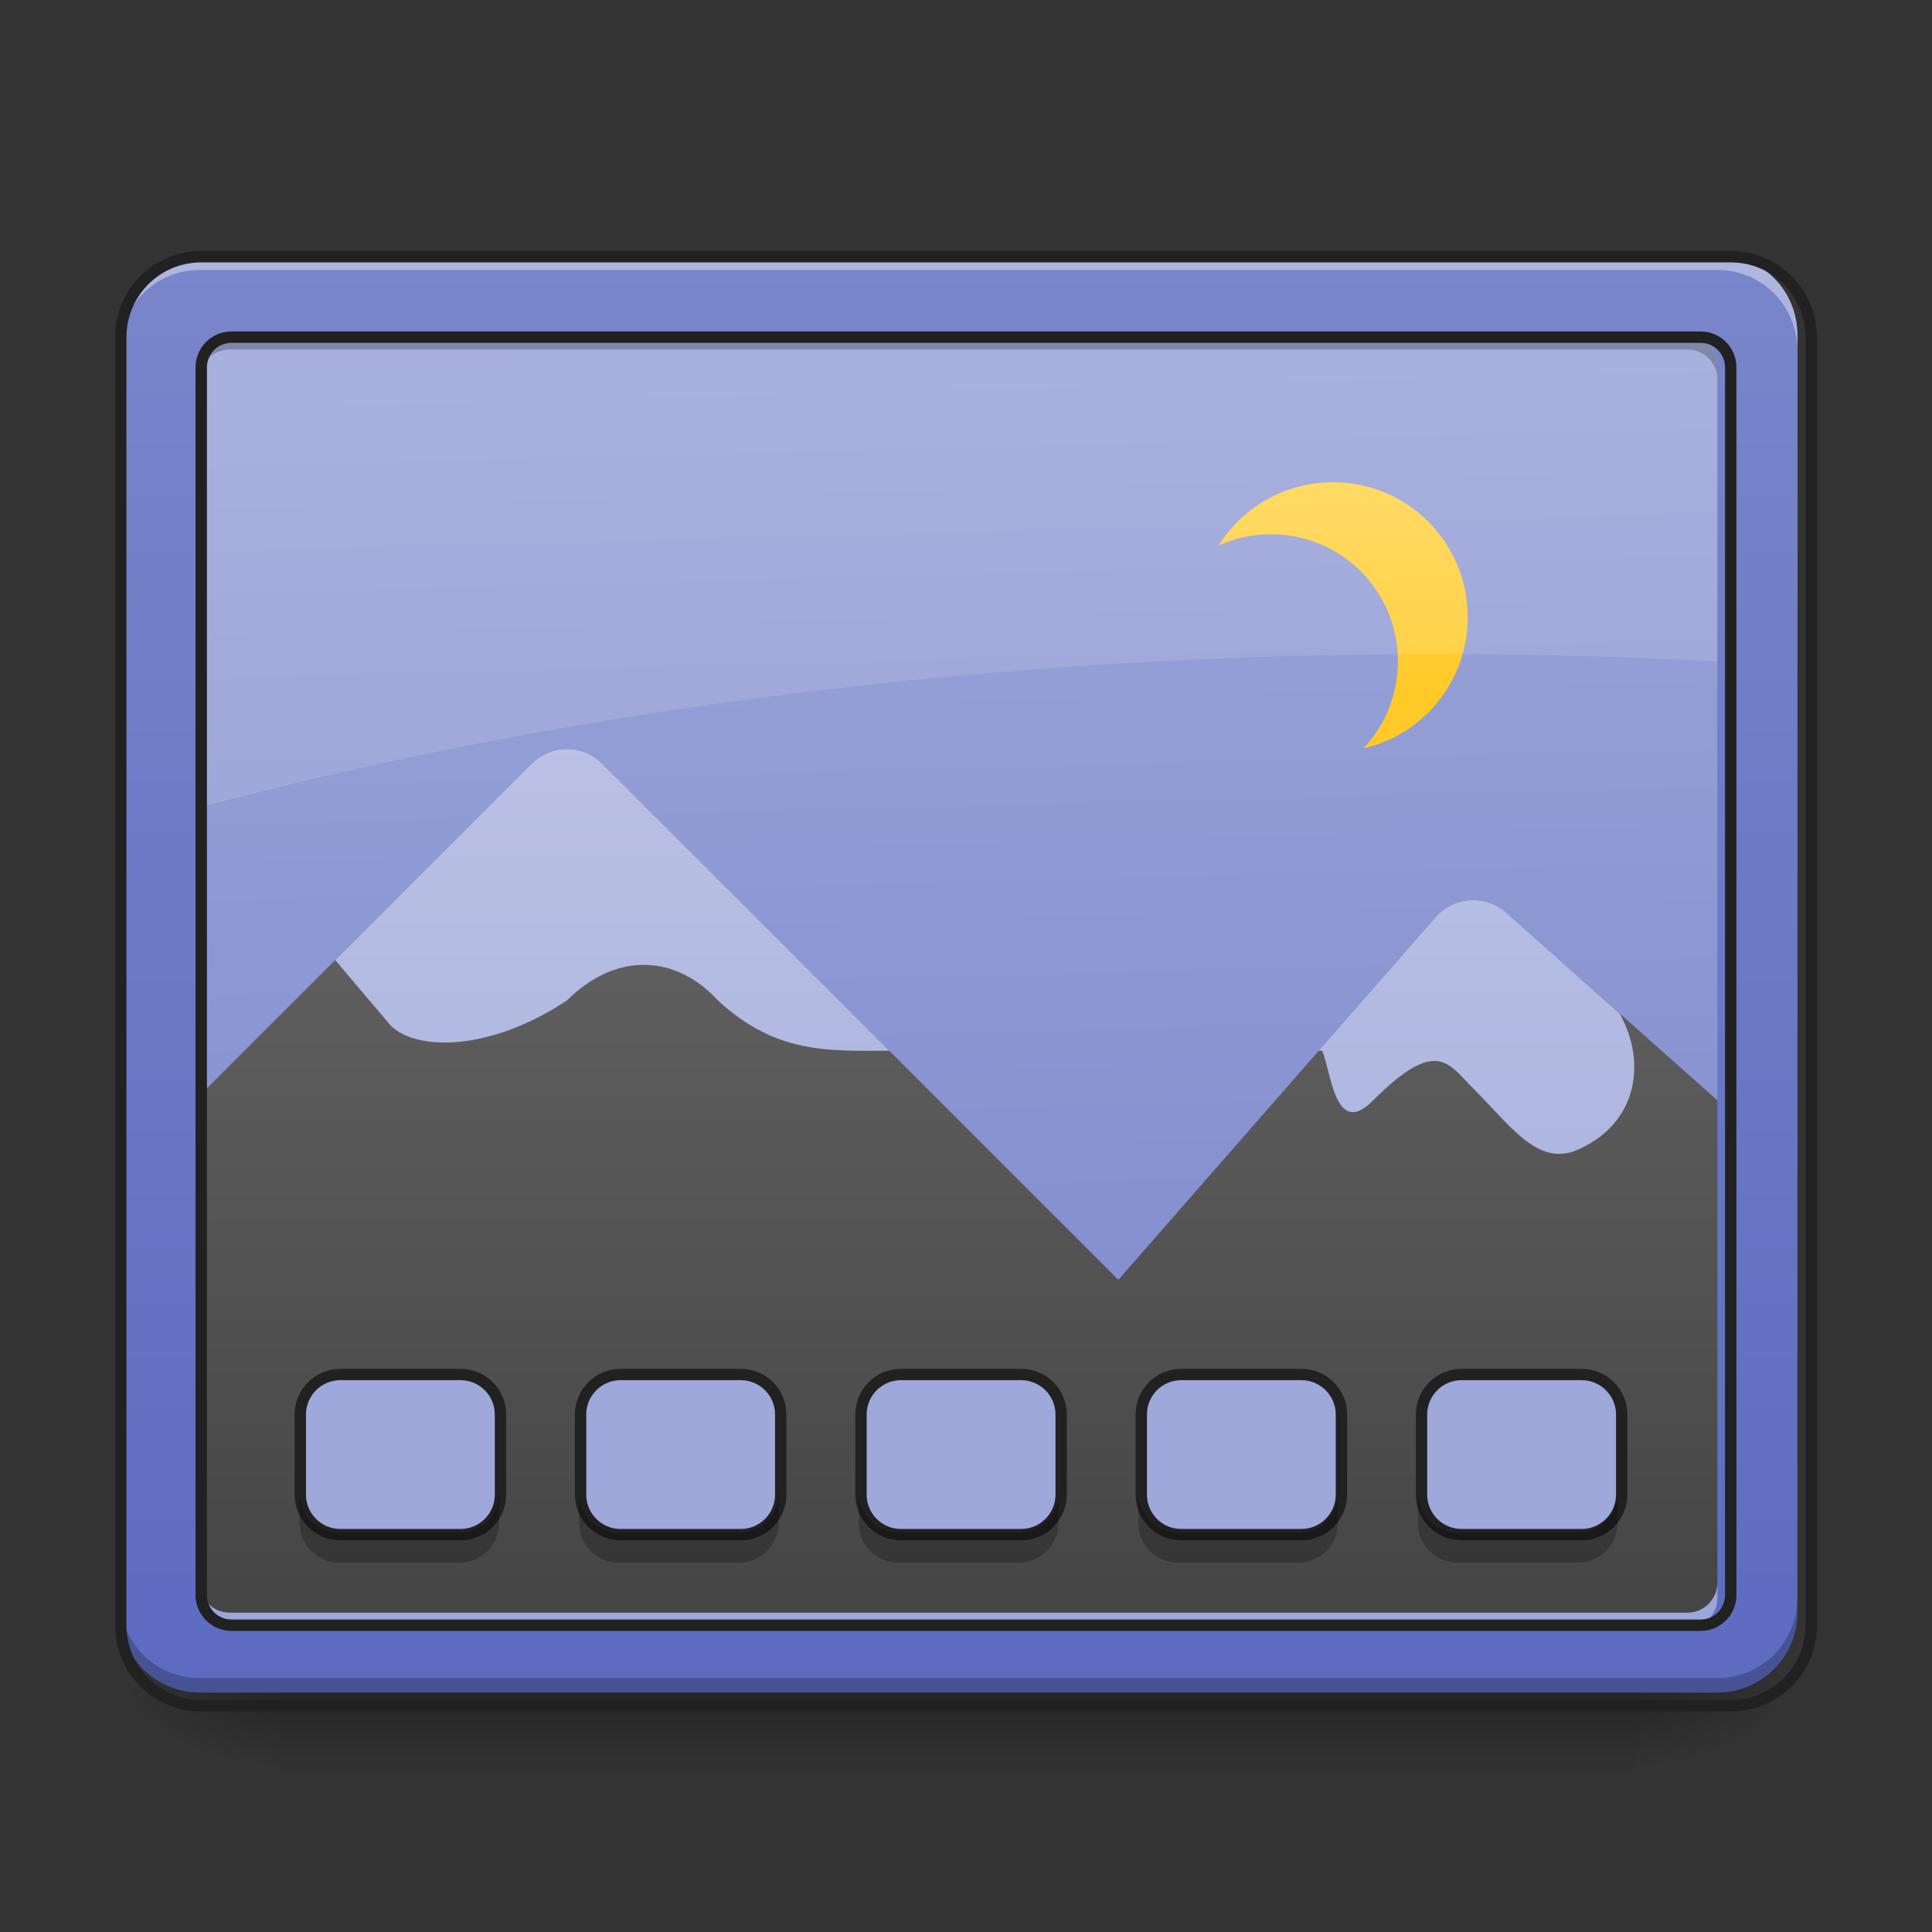 <?xml version="1.0" encoding="UTF-8"?>
<svg xmlns="http://www.w3.org/2000/svg" xmlns:xlink="http://www.w3.org/1999/xlink" width="48px" height="48px" viewBox="0 0 48 48" version="1.1">
<rect x="0" y="0" width="48" height="48" fill="#333333" stroke="none"/>
<defs>
<linearGradient id="linear0" gradientUnits="userSpaceOnUse" x1="254" y1="233.5" x2="254" y2="254.667" gradientTransform="matrix(0.094,0,0,0.094,-0,20.158)">
<stop offset="0" style="stop-color:rgb(0%,0%,0%);stop-opacity:0.275;"/>
<stop offset="1" style="stop-color:rgb(0%,0%,0%);stop-opacity:0;"/>
</linearGradient>
<radialGradient id="radial0" gradientUnits="userSpaceOnUse" cx="450.909" cy="189.579" fx="450.909" fy="189.579" r="21.167" gradientTransform="matrix(0,-0.117,-0.211,-0,80.181,95.393)">
<stop offset="0" style="stop-color:rgb(0%,0%,0%);stop-opacity:0.314;"/>
<stop offset="0.222" style="stop-color:rgb(0%,0%,0%);stop-opacity:0.275;"/>
<stop offset="1" style="stop-color:rgb(0%,0%,0%);stop-opacity:0;"/>
</radialGradient>
<radialGradient id="radial1" gradientUnits="userSpaceOnUse" cx="450.909" cy="189.579" fx="450.909" fy="189.579" r="21.167" gradientTransform="matrix(-0,0.117,0.211,0,-32.551,-11.291)">
<stop offset="0" style="stop-color:rgb(0%,0%,0%);stop-opacity:0.314;"/>
<stop offset="0.222" style="stop-color:rgb(0%,0%,0%);stop-opacity:0.275;"/>
<stop offset="1" style="stop-color:rgb(0%,0%,0%);stop-opacity:0;"/>
</radialGradient>
<radialGradient id="radial2" gradientUnits="userSpaceOnUse" cx="450.909" cy="189.579" fx="450.909" fy="189.579" r="21.167" gradientTransform="matrix(-0,-0.117,0.211,-0,-32.551,95.393)">
<stop offset="0" style="stop-color:rgb(0%,0%,0%);stop-opacity:0.314;"/>
<stop offset="0.222" style="stop-color:rgb(0%,0%,0%);stop-opacity:0.275;"/>
<stop offset="1" style="stop-color:rgb(0%,0%,0%);stop-opacity:0;"/>
</radialGradient>
<radialGradient id="radial3" gradientUnits="userSpaceOnUse" cx="450.909" cy="189.579" fx="450.909" fy="189.579" r="21.167" gradientTransform="matrix(0,0.117,-0.211,0,80.181,-11.291)">
<stop offset="0" style="stop-color:rgb(0%,0%,0%);stop-opacity:0.314;"/>
<stop offset="0.222" style="stop-color:rgb(0%,0%,0%);stop-opacity:0.275;"/>
<stop offset="1" style="stop-color:rgb(0%,0%,0%);stop-opacity:0;"/>
</radialGradient>
<linearGradient id="linear1" gradientUnits="userSpaceOnUse" x1="306.917" y1="-25.792" x2="305.955" y2="-135.329" gradientTransform="matrix(0.113,0,0,0.326,-8.781,50.462)">
<stop offset="0" style="stop-color:rgb(47.451%,52.549%,79.608%);stop-opacity:1;"/>
<stop offset="1" style="stop-color:rgb(62.353%,65.882%,85.49%);stop-opacity:1;"/>
</linearGradient>
<linearGradient id="linear2" gradientUnits="userSpaceOnUse" x1="960" y1="1295.118" x2="960" y2="255.118" gradientTransform="matrix(0.031,0,0,0.031,-5.929,1.867)">
<stop offset="0" style="stop-color:rgb(25.882%,25.882%,25.882%);stop-opacity:1;"/>
<stop offset="1" style="stop-color:rgb(45.882%,45.882%,45.882%);stop-opacity:1;"/>
</linearGradient>
<linearGradient id="linear3" gradientUnits="userSpaceOnUse" x1="301.625" y1="-84" x2="301.625" y2="-136.917" gradientTransform="matrix(0.099,0,0,0.099,2.406,25.597)">
<stop offset="0" style="stop-color:rgb(100%,79.216%,15.686%);stop-opacity:1;"/>
<stop offset="1" style="stop-color:rgb(100%,83.529%,30.98%);stop-opacity:1;"/>
</linearGradient>
<linearGradient id="linear4" gradientUnits="userSpaceOnUse" x1="960" y1="1295.118" x2="960" y2="255.118" gradientTransform="matrix(0.031,0,0,0.031,-5.929,1.867)">
<stop offset="0" style="stop-color:rgb(62.353%,65.882%,85.49%);stop-opacity:1;"/>
<stop offset="1" style="stop-color:rgb(77.255%,79.216%,91.373%);stop-opacity:1;"/>
</linearGradient>
<linearGradient id="linear5" gradientUnits="userSpaceOnUse" x1="960" y1="1695.118" x2="960" y2="255.118" gradientTransform="matrix(0.025,0,0,0.025,0,0)">
<stop offset="0" style="stop-color:rgb(36.078%,41.961%,75.294%);stop-opacity:1;"/>
<stop offset="1" style="stop-color:rgb(47.451%,52.549%,79.608%);stop-opacity:1;"/>
</linearGradient>
</defs>
<g id="surface1">
<path style=" stroke:none;fill-rule:nonzero;fill:url(#linear0);" d="M 6.945 42.051 L 40.684 42.051 L 40.684 44.035 L 6.945 44.035 Z M 6.945 42.051 "/>
<path style=" stroke:none;fill-rule:nonzero;fill:url(#radial0);" d="M 40.684 42.051 L 44.652 42.051 L 44.652 40.066 L 40.684 40.066 Z M 40.684 42.051 "/>
<path style=" stroke:none;fill-rule:nonzero;fill:url(#radial1);" d="M 6.945 42.051 L 2.977 42.051 L 2.977 44.035 L 6.945 44.035 Z M 6.945 42.051 "/>
<path style=" stroke:none;fill-rule:nonzero;fill:url(#radial2);" d="M 6.945 42.051 L 2.977 42.051 L 2.977 40.066 L 6.945 40.066 Z M 6.945 42.051 "/>
<path style=" stroke:none;fill-rule:nonzero;fill:url(#radial3);" d="M 40.684 42.051 L 44.652 42.051 L 44.652 44.035 L 40.684 44.035 Z M 40.684 42.051 "/>
<path style=" stroke:none;fill-rule:nonzero;fill:url(#linear1);" d="M 4.961 6.328 L 42.668 6.328 C 43.766 6.328 44.652 7.219 44.652 8.312 L 44.652 40.066 C 44.652 41.164 43.766 42.051 42.668 42.051 L 4.961 42.051 C 3.867 42.051 2.977 41.164 2.977 40.066 L 2.977 8.312 C 2.977 7.219 3.867 6.328 4.961 6.328 Z M 4.961 6.328 "/>
<path style=" stroke:none;fill-rule:nonzero;fill:url(#linear2);" d="M 14.066 18.609 C 13.742 18.613 13.438 18.746 13.207 18.973 L 2.977 29.203 L 2.977 40.066 C 2.977 41.164 3.863 42.051 4.961 42.051 L 42.668 42.051 C 43.77 42.051 44.652 41.164 44.652 40.066 L 44.652 29.102 L 37.426 22.676 C 36.91 22.219 36.121 22.27 35.668 22.785 L 27.785 31.797 L 14.961 18.973 C 14.727 18.738 14.402 18.605 14.066 18.609 Z M 14.066 18.609 "/>
<path style=" stroke:none;fill-rule:nonzero;fill:rgb(0%,0%,0%);fill-opacity:0.235;" d="M 4.961 42.07 C 3.863 42.07 2.977 41.184 2.977 40.086 L 2.977 39.57 C 2.977 40.668 3.863 41.555 4.961 41.555 L 42.668 41.555 C 43.77 41.555 44.652 40.668 44.652 39.57 L 44.652 40.086 C 44.652 41.184 43.77 42.07 42.668 42.07 Z M 4.961 42.07 "/>
<path style=" stroke:none;fill-rule:nonzero;fill:rgb(100%,100%,100%);fill-opacity:0.392;" d="M 4.961 6.441 C 3.863 6.441 2.977 7.328 2.977 8.43 L 2.977 8.664 C 2.977 7.566 3.863 6.68 4.961 6.68 L 42.668 6.68 C 43.77 6.68 44.652 7.566 44.652 8.664 L 44.652 8.43 C 44.652 7.328 43.77 6.441 42.668 6.441 Z M 4.961 6.441 "/>
<path style=" stroke:none;fill-rule:nonzero;fill:url(#linear3);" d="M 33.117 11.98 C 31.918 11.98 30.867 12.609 30.277 13.551 C 30.672 13.375 31.113 13.273 31.574 13.273 C 33.324 13.273 34.73 14.68 34.73 16.43 C 34.73 17.27 34.406 18.031 33.871 18.594 C 35.363 18.254 36.465 16.926 36.465 15.332 C 36.465 13.477 34.973 11.98 33.117 11.98 Z M 33.117 11.98 "/>
<path style=" stroke:none;fill-rule:nonzero;fill:rgb(100%,100%,100%);fill-opacity:0.118;" d="M 4.961 6.328 C 3.863 6.328 2.977 7.215 2.977 8.312 L 2.977 20.605 C 12.598 17.836 23.777 16.25 35.723 16.25 C 38.754 16.25 41.734 16.355 44.652 16.551 L 44.652 8.312 C 44.652 7.215 43.77 6.328 42.668 6.328 Z M 4.961 6.328 "/>
<path style=" stroke:none;fill-rule:nonzero;fill:url(#linear4);" d="M 14.066 18.609 C 13.742 18.613 13.438 18.746 13.207 18.973 L 8.328 23.852 L 9.707 25.48 C 10.332 26.105 12.148 26.141 14.086 24.855 C 15.324 23.621 16.812 23.734 17.836 24.855 C 19.293 26.203 20.609 26.105 22.094 26.105 L 14.961 18.973 C 14.727 18.738 14.402 18.605 14.066 18.609 Z M 36.582 22.363 C 36.242 22.367 35.906 22.512 35.668 22.785 L 32.762 26.105 L 32.848 26.105 C 33.066 26.582 33.16 28.293 34.098 27.355 C 35.699 25.754 35.977 26.418 36.602 27.043 C 37.539 27.98 38.164 28.922 39.102 28.605 C 40.664 27.98 40.938 26.438 40.242 25.184 L 37.426 22.676 C 37.184 22.461 36.883 22.359 36.582 22.363 Z M 36.582 22.363 "/>
<path style=" stroke:none;fill-rule:nonzero;fill:url(#linear5);" d="M 4.961 6.328 C 3.863 6.328 2.977 7.215 2.977 8.312 L 2.977 40.066 C 2.977 41.164 3.863 42.051 4.961 42.051 L 42.668 42.051 C 43.77 42.051 44.652 41.164 44.652 40.066 L 44.652 8.312 C 44.652 7.215 43.77 6.328 42.668 6.328 Z M 5.707 8.312 L 41.926 8.312 C 42.336 8.312 42.668 8.645 42.668 9.059 L 42.668 39.32 C 42.668 39.734 42.336 40.066 41.926 40.066 L 5.707 40.066 C 5.293 40.066 4.961 39.734 4.961 39.32 L 4.961 9.059 C 4.961 8.645 5.293 8.312 5.707 8.312 Z M 5.707 8.312 "/>
<path style=" stroke:none;fill-rule:nonzero;fill:rgb(100%,100%,100%);fill-opacity:0.392;" d="M 4.961 6.328 C 3.863 6.328 2.977 7.215 2.977 8.312 L 2.977 8.695 C 2.977 7.594 3.863 6.707 4.961 6.707 L 42.668 6.707 C 43.77 6.707 44.652 7.594 44.652 8.695 L 44.652 8.312 C 44.652 7.215 43.77 6.328 42.668 6.328 Z M 4.961 39.32 L 4.961 39.703 C 4.961 40.113 5.293 40.445 5.707 40.445 L 41.926 40.445 C 42.336 40.445 42.668 40.113 42.668 39.703 L 42.668 39.32 C 42.668 39.734 42.336 40.066 41.926 40.066 L 5.707 40.066 C 5.293 40.066 4.961 39.734 4.961 39.32 Z M 4.961 39.32 "/>
<path style=" stroke:none;fill-rule:nonzero;fill:rgb(0%,0%,0%);fill-opacity:0.235;" d="M 5.707 8.328 C 5.293 8.328 4.961 8.66 4.961 9.07 L 4.961 9.43 C 4.961 9.016 5.293 8.684 5.707 8.684 L 41.926 8.684 C 42.336 8.684 42.668 9.016 42.668 9.43 L 42.668 9.07 C 42.668 8.66 42.336 8.328 41.926 8.328 Z M 2.977 39.707 L 2.977 40.066 C 2.977 41.164 3.863 42.051 4.961 42.051 L 42.668 42.051 C 43.77 42.051 44.652 41.164 44.652 40.066 L 44.652 39.707 C 44.652 40.809 43.77 41.691 42.668 41.691 L 4.961 41.691 C 3.863 41.691 2.977 40.809 2.977 39.707 Z M 2.977 39.707 "/>
<path style="fill:none;stroke-width:11.339;stroke-linecap:round;stroke-linejoin:miter;stroke:rgb(12.941%,12.941%,12.941%);stroke-opacity:1;stroke-miterlimit:4;" d="M 199.981 255.094 C 155.733 255.094 119.989 290.838 119.989 335.086 L 119.989 1615.121 C 119.989 1659.369 155.733 1695.114 199.981 1695.114 L 1719.993 1695.114 C 1764.399 1695.114 1799.986 1659.369 1799.986 1615.121 L 1799.986 335.086 C 1799.986 290.838 1764.399 255.094 1719.993 255.094 Z M 230.057 335.086 L 1690.075 335.086 C 1706.609 335.086 1719.993 348.471 1719.993 365.162 L 1719.993 1585.046 C 1719.993 1601.737 1706.609 1615.121 1690.075 1615.121 L 230.057 1615.121 C 213.365 1615.121 199.981 1601.737 199.981 1585.046 L 199.981 365.162 C 199.981 348.471 213.365 335.086 230.057 335.086 Z M 230.057 335.086 " transform="matrix(0.025,0,0,0.025,0,0)"/>
<path style=" stroke:none;fill-rule:nonzero;fill:rgb(62.353%,65.882%,85.49%);fill-opacity:1;" d="M 8.434 34.113 L 11.41 34.113 C 11.961 34.113 12.402 34.559 12.402 35.105 L 12.402 37.09 C 12.402 37.637 11.961 38.082 11.41 38.082 L 8.434 38.082 C 7.887 38.082 7.441 37.637 7.441 37.09 L 7.441 35.105 C 7.441 34.559 7.887 34.113 8.434 34.113 Z M 8.434 34.113 "/>
<path style=" stroke:none;fill-rule:nonzero;fill:rgb(62.353%,65.882%,85.49%);fill-opacity:1;" d="M 15.379 34.113 L 18.355 34.113 C 18.906 34.113 19.348 34.559 19.348 35.105 L 19.348 37.09 C 19.348 37.637 18.906 38.082 18.355 38.082 L 15.379 38.082 C 14.832 38.082 14.387 37.637 14.387 37.09 L 14.387 35.105 C 14.387 34.559 14.832 34.113 15.379 34.113 Z M 15.379 34.113 "/>
<path style=" stroke:none;fill-rule:nonzero;fill:rgb(62.353%,65.882%,85.49%);fill-opacity:1;" d="M 29.273 34.113 L 32.25 34.113 C 32.797 34.113 33.242 34.559 33.242 35.105 L 33.242 37.09 C 33.242 37.637 32.797 38.082 32.25 38.082 L 29.273 38.082 C 28.723 38.082 28.281 37.637 28.281 37.09 L 28.281 35.105 C 28.281 34.559 28.723 34.113 29.273 34.113 Z M 29.273 34.113 "/>
<path style=" stroke:none;fill-rule:nonzero;fill:rgb(62.353%,65.882%,85.49%);fill-opacity:1;" d="M 22.328 34.113 L 25.305 34.113 C 25.852 34.113 26.297 34.559 26.297 35.105 L 26.297 37.09 C 26.297 37.637 25.852 38.082 25.305 38.082 L 22.328 38.082 C 21.777 38.082 21.336 37.637 21.336 37.09 L 21.336 35.105 C 21.336 34.559 21.777 34.113 22.328 34.113 Z M 22.328 34.113 "/>
<path style=" stroke:none;fill-rule:nonzero;fill:rgb(62.353%,65.882%,85.49%);fill-opacity:1;" d="M 36.219 34.113 L 39.195 34.113 C 39.742 34.113 40.188 34.559 40.188 35.105 L 40.188 37.09 C 40.188 37.637 39.742 38.082 39.195 38.082 L 36.219 38.082 C 35.672 38.082 35.227 37.637 35.227 37.09 L 35.227 35.105 C 35.227 34.559 35.672 34.113 36.219 34.113 Z M 36.219 34.113 "/>
<path style="fill:none;stroke-width:3;stroke-linecap:round;stroke-linejoin:round;stroke:rgb(12.941%,12.941%,12.941%);stroke-opacity:1;stroke-miterlimit:4;" d="M 89.95 148.84 L 121.697 148.84 C 127.571 148.84 132.279 153.59 132.279 159.422 L 132.279 180.587 C 132.279 186.42 127.571 191.169 121.697 191.169 L 89.95 191.169 C 84.117 191.169 79.367 186.42 79.367 180.587 L 79.367 159.422 C 79.367 153.59 84.117 148.84 89.95 148.84 Z M 89.95 148.84 " transform="matrix(0.094,0,0,0.094,0,20.158)"/>
<path style="fill:none;stroke-width:3;stroke-linecap:round;stroke-linejoin:round;stroke:rgb(12.941%,12.941%,12.941%);stroke-opacity:1;stroke-miterlimit:4;" d="M 164.026 148.84 L 195.773 148.84 C 201.647 148.84 206.355 153.59 206.355 159.422 L 206.355 180.587 C 206.355 186.42 201.647 191.169 195.773 191.169 L 164.026 191.169 C 158.193 191.169 153.444 186.42 153.444 180.587 L 153.444 159.422 C 153.444 153.59 158.193 148.84 164.026 148.84 Z M 164.026 148.84 " transform="matrix(0.094,0,0,0.094,0,20.158)"/>
<path style="fill:none;stroke-width:3;stroke-linecap:round;stroke-linejoin:round;stroke:rgb(12.941%,12.941%,12.941%);stroke-opacity:1;stroke-miterlimit:4;" d="M 312.22 148.84 L 343.967 148.84 C 349.8 148.84 354.549 153.59 354.549 159.422 L 354.549 180.587 C 354.549 186.42 349.8 191.169 343.967 191.169 L 312.22 191.169 C 306.346 191.169 301.638 186.42 301.638 180.587 L 301.638 159.422 C 301.638 153.59 306.346 148.84 312.22 148.84 Z M 312.22 148.84 " transform="matrix(0.094,0,0,0.094,0,20.158)"/>
<path style="fill:none;stroke-width:3;stroke-linecap:round;stroke-linejoin:round;stroke:rgb(12.941%,12.941%,12.941%);stroke-opacity:1;stroke-miterlimit:4;" d="M 238.144 148.84 L 269.891 148.84 C 275.724 148.84 280.473 153.59 280.473 159.422 L 280.473 180.587 C 280.473 186.42 275.724 191.169 269.891 191.169 L 238.144 191.169 C 232.269 191.169 227.562 186.42 227.562 180.587 L 227.562 159.422 C 227.562 153.59 232.269 148.84 238.144 148.84 Z M 238.144 148.84 " transform="matrix(0.094,0,0,0.094,0,20.158)"/>
<path style="fill:none;stroke-width:3;stroke-linecap:round;stroke-linejoin:round;stroke:rgb(12.941%,12.941%,12.941%);stroke-opacity:1;stroke-miterlimit:4;" d="M 386.296 148.84 L 418.043 148.84 C 423.876 148.84 428.626 153.59 428.626 159.422 L 428.626 180.587 C 428.626 186.42 423.876 191.169 418.043 191.169 L 386.296 191.169 C 380.464 191.169 375.714 186.42 375.714 180.587 L 375.714 159.422 C 375.714 153.59 380.464 148.84 386.296 148.84 Z M 386.296 148.84 " transform="matrix(0.094,0,0,0.094,0,20.158)"/>
<path style=" stroke:none;fill-rule:nonzero;fill:rgb(0%,0%,0%);fill-opacity:0.235;" d="M 7.441 37.09 L 7.441 37.832 C 7.441 38.383 7.883 38.824 8.434 38.824 L 11.41 38.824 C 11.961 38.824 12.402 38.383 12.402 37.832 L 12.402 37.09 C 12.402 37.641 11.961 38.082 11.41 38.082 L 8.434 38.082 C 7.883 38.082 7.441 37.641 7.441 37.09 Z M 14.387 37.09 L 14.387 37.832 C 14.387 38.383 14.832 38.824 15.379 38.824 L 18.355 38.824 C 18.906 38.824 19.348 38.383 19.348 37.832 L 19.348 37.09 C 19.348 37.641 18.906 38.082 18.355 38.082 L 15.379 38.082 C 14.832 38.082 14.387 37.641 14.387 37.09 Z M 21.336 37.09 L 21.336 37.832 C 21.336 38.383 21.777 38.824 22.328 38.824 L 25.305 38.824 C 25.852 38.824 26.297 38.383 26.297 37.832 L 26.297 37.09 C 26.297 37.641 25.852 38.082 25.305 38.082 L 22.328 38.082 C 21.777 38.082 21.336 37.641 21.336 37.09 Z M 28.281 37.09 L 28.281 37.832 C 28.281 38.383 28.723 38.824 29.273 38.824 L 32.25 38.824 C 32.801 38.824 33.242 38.383 33.242 37.832 L 33.242 37.09 C 33.242 37.641 32.801 38.082 32.25 38.082 L 29.273 38.082 C 28.723 38.082 28.281 37.641 28.281 37.09 Z M 35.227 37.09 L 35.227 37.832 C 35.227 38.383 35.668 38.824 36.219 38.824 L 39.195 38.824 C 39.746 38.824 40.188 38.383 40.188 37.832 L 40.188 37.09 C 40.188 37.641 39.746 38.082 39.195 38.082 L 36.219 38.082 C 35.668 38.082 35.227 37.641 35.227 37.09 Z M 35.227 37.09 "/>
</g>
</svg>
